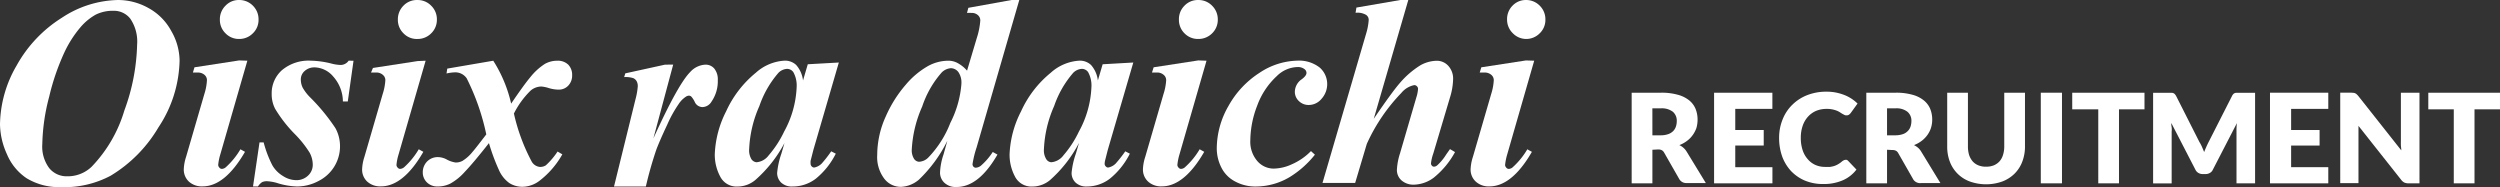<svg id="レイヤー_1" data-name="レイヤー 1" xmlns="http://www.w3.org/2000/svg" width="218.318" height="16.342" viewBox="0 0 218.318 16.342">
  <rect x="0" y="0" width="218.318" height="16.342" fill="#333333" stroke="none"/>
  <path id="パス_32" data-name="パス 32" d="M5.375,16.335a5.429,5.429,0,0,1-3.052-.772A4.693,4.693,0,0,1,.6,13.451,6.49,6.49,0,0,1,0,10.858,10.472,10.472,0,0,1,1.46,5.706a11.461,11.461,0,0,1,3.933-4.15A9.181,9.181,0,0,1,10.291,0a5.429,5.429,0,0,1,2.684.706A4.946,4.946,0,0,1,14.953,2.7a5.266,5.266,0,0,1,.73,2.576,10.906,10.906,0,0,1-1.846,5.845A12.064,12.064,0,0,1,9.669,15.34a8.566,8.566,0,0,1-4.295,1ZM9.917.941a3.366,3.366,0,0,0-1.55.332A4.9,4.9,0,0,0,7.039,2.365a9.808,9.808,0,0,0-1.412,2.2A20.219,20.219,0,0,0,4.295,8.445a17.318,17.318,0,0,0-.6,4.12,3.149,3.149,0,0,0,.6,2.111,1.954,1.954,0,0,0,1.562.718A3.016,3.016,0,0,0,8,14.561a11.98,11.98,0,0,0,2.859-4.91A17.777,17.777,0,0,0,11.974,3.9a3.541,3.541,0,0,0-.6-2.274A1.81,1.81,0,0,0,9.917.941Z" transform="translate(0 0.001)" fill="#fff"/>
  <path id="パス_33" data-name="パス 33" d="M32.159,5.3,29.8,13.475a4.488,4.488,0,0,0-.187.929.356.356,0,0,0,.1.229.277.277,0,0,0,.211.115.567.567,0,0,0,.386-.175,6.569,6.569,0,0,0,1.243-1.538l.4.223q-1.749,3.016-3.7,3.016a1.671,1.671,0,0,1-1.206-.422,1.436,1.436,0,0,1-.44-1.068,3.933,3.933,0,0,1,.2-1.086l1.6-5.5a4.693,4.693,0,0,0,.223-1.206.6.6,0,0,0-.217-.458.869.869,0,0,0-.6-.2h-.41l.139-.458,3.9-.6ZM31.441,0a1.653,1.653,0,0,1,1.206.5,1.659,1.659,0,0,1,.489,1.206,1.611,1.611,0,0,1-.5,1.206,1.647,1.647,0,0,1-1.206.489,1.611,1.611,0,0,1-1.176-.489,1.629,1.629,0,0,1-.495-1.206A1.659,1.659,0,0,1,30.247.5,1.586,1.586,0,0,1,31.441,0Z" transform="translate(-10.558 0.001)" fill="#fff"/>
  <path id="パス_34" data-name="パス 34" d="M45.407,8.786l-.5,3.559h-.428a3.306,3.306,0,0,0-.844-2.178,2.2,2.2,0,0,0-1.611-.8,1.261,1.261,0,0,0-.875.308.965.965,0,0,0-.344.748,1.665,1.665,0,0,0,.151.694,3.915,3.915,0,0,0,.664.869,17.089,17.089,0,0,1,2.208,2.69,3.287,3.287,0,0,1,.4,1.58,3.384,3.384,0,0,1-1.846,3.016,3.987,3.987,0,0,1-1.906.495,6.273,6.273,0,0,1-1.641-.271,3.794,3.794,0,0,0-.977-.187.965.965,0,0,0-.44.084,1.255,1.255,0,0,0-.356.374H36.63l.567-3.848h.362a9.742,9.742,0,0,0,.76,2,2.654,2.654,0,0,0,.947.947,2.172,2.172,0,0,0,1.128.35,1.454,1.454,0,0,0,1.044-.4,1.279,1.279,0,0,0,.41-.941,2.238,2.238,0,0,0-.271-1.056,9.308,9.308,0,0,0-1.243-1.574,11.805,11.805,0,0,1-1.773-2.262,2.757,2.757,0,0,1-.3-1.3,2.69,2.69,0,0,1,.9-2.075,3.619,3.619,0,0,1,2.515-.826,7.981,7.981,0,0,1,1.761.241,3.7,3.7,0,0,0,.826.133.851.851,0,0,0,.718-.374Z" transform="translate(-14.535 -3.483)" fill="#fff"/>
  <path id="パス_35" data-name="パス 35" d="M57.969,5.3l-2.359,8.173a4.488,4.488,0,0,0-.187.929.344.344,0,0,0,.1.229.284.284,0,0,0,.217.115.6.6,0,0,0,.386-.175,6.726,6.726,0,0,0,1.243-1.538l.4.223c-1.158,2.021-2.413,3.016-3.7,3.016a1.671,1.671,0,0,1-1.206-.422,1.418,1.418,0,0,1-.44-1.068,3.933,3.933,0,0,1,.2-1.086l1.6-5.5a4.765,4.765,0,0,0,.229-1.206.6.6,0,0,0-.223-.458.845.845,0,0,0-.6-.2H53.2l.169-.4,3.9-.6ZM57.251,0a1.629,1.629,0,0,1,1.206.5,1.641,1.641,0,0,1,.495,1.206,1.635,1.635,0,0,1-.5,1.206,1.659,1.659,0,0,1-1.206.489,1.6,1.6,0,0,1-1.206-.489,1.629,1.629,0,0,1-.495-1.206A1.677,1.677,0,0,1,56.027.5,1.611,1.611,0,0,1,57.251,0Z" transform="translate(-20.8 0.002)" fill="#fff"/>
  <path id="パス_36" data-name="パス 36" d="M63.341,9.476l4.017-.688a11.811,11.811,0,0,1,1.562,3.746c.754-1.11,1.321-1.894,1.7-2.34a5.187,5.187,0,0,1,1.255-1.134,2.166,2.166,0,0,1,1.056-.271,1.3,1.3,0,0,1,.977.344,1.273,1.273,0,0,1,.338.929,1.255,1.255,0,0,1-.338.9,1.122,1.122,0,0,1-.851.35,3.016,3.016,0,0,1-.838-.133,3.016,3.016,0,0,0-.657-.139,1.478,1.478,0,0,0-.929.344A7.491,7.491,0,0,0,69.162,13.4a16.548,16.548,0,0,0,1.568,4.222.929.929,0,0,0,.7.44.917.917,0,0,0,.519-.139,6.346,6.346,0,0,0,1.025-1.206l.416.247a7.582,7.582,0,0,1-1.985,2.3,2.5,2.5,0,0,1-1.448.531,2.093,2.093,0,0,1-1.206-.332,2.751,2.751,0,0,1-.869-1.068,17.418,17.418,0,0,1-.9-2.413c-.9,1.14-1.6,1.979-2.111,2.509a4.784,4.784,0,0,1-1.273,1.031,2.413,2.413,0,0,1-1.074.247,1.3,1.3,0,0,1-.953-.35,1.206,1.206,0,0,1-.368-.857,1.339,1.339,0,0,1,.38-.977,1.3,1.3,0,0,1,.965-.38,1.7,1.7,0,0,1,.7.181,2.286,2.286,0,0,0,.826.29,1.206,1.206,0,0,0,.6-.145,3.444,3.444,0,0,0,.869-.778c.217-.241.6-.748,1.206-1.532a20.064,20.064,0,0,0-1.713-4.9,1.206,1.206,0,0,0-1-.519,3.788,3.788,0,0,0-.76.1Z" transform="translate(-24.283 -3.485)" fill="#fff"/>
  <path id="パス_37" data-name="パス 37" d="M139.4,0l-3.728,12.878a8.8,8.8,0,0,0-.356,1.454.332.332,0,0,0,.084.223.278.278,0,0,0,.2.09.8.8,0,0,0,.44-.169,5.6,5.6,0,0,0,1.044-1.206l.41.229c-1.086,1.882-2.274,2.829-3.571,2.829a1.436,1.436,0,0,1-1.062-.368,1.206,1.206,0,0,1-.38-.935,5.61,5.61,0,0,1,.3-1.526l.338-1.206a12.1,12.1,0,0,1-2.479,3.39,2.588,2.588,0,0,1-1.568.633,1.81,1.81,0,0,1-1.478-.736,3.125,3.125,0,0,1-.6-2.051,8.155,8.155,0,0,1,.754-3.378,10.936,10.936,0,0,1,1.761-2.781,7.178,7.178,0,0,1,1.9-1.592,3.728,3.728,0,0,1,1.773-.477,1.665,1.665,0,0,1,.8.187,2.914,2.914,0,0,1,.857.682l.857-2.871a6.5,6.5,0,0,0,.3-1.514.6.6,0,0,0-.211-.464.772.772,0,0,0-.549-.193,3.89,3.89,0,0,0-.4,0l.115-.446L138.722,0Zm-5.055,7.3a1.58,1.58,0,0,0-.277-1.025.838.838,0,0,0-.639-.32,1.273,1.273,0,0,0-.8.368A8.578,8.578,0,0,0,130.923,9.3a10.557,10.557,0,0,0-.911,3.752,1.388,1.388,0,0,0,.193.808.561.561,0,0,0,.434.265,1.206,1.206,0,0,0,.82-.374,9.047,9.047,0,0,0,1.918-3.016,9.047,9.047,0,0,0,.971-3.426Z" transform="translate(-50.389 0.001)" fill="#fff"/>
  <path id="パス_38" data-name="パス 38" d="M156.959,8.946l-2.232,7.643-.241.947a1.935,1.935,0,0,0-.03.241.326.326,0,0,0,.1.241.289.289,0,0,0,.2.1,1.243,1.243,0,0,0,.67-.356,11.086,11.086,0,0,0,.832-1.062l.4.205a6.635,6.635,0,0,1-1.743,2.184,3.3,3.3,0,0,1-2,.682,1.363,1.363,0,0,1-1-.344,1.158,1.158,0,0,1-.344-.857,7.016,7.016,0,0,1,.374-1.671l.271-.929a11.305,11.305,0,0,1-2.533,3.245,2.413,2.413,0,0,1-1.526.561,1.611,1.611,0,0,1-1.532-.875,4.036,4.036,0,0,1-.47-1.954,8.915,8.915,0,0,1,1-3.734,9.259,9.259,0,0,1,2.594-3.372,4.078,4.078,0,0,1,2.485-1.056,1.411,1.411,0,0,1,1.031.374,2.461,2.461,0,0,1,.6,1.357l.416-1.418ZM153.3,11.129a2.413,2.413,0,0,0-.284-1.339.663.663,0,0,0-.555-.29,1.152,1.152,0,0,0-.748.344,8.711,8.711,0,0,0-1.665,2.9,10.309,10.309,0,0,0-.893,3.764,1.442,1.442,0,0,0,.205.881.561.561,0,0,0,.44.265,1.484,1.484,0,0,0,1.056-.6,9.175,9.175,0,0,0,1.357-2.087A8.759,8.759,0,0,0,153.3,11.129Z" transform="translate(-57.991 -3.486)" fill="#fff"/>
  <path id="パス_39" data-name="パス 39" d="M114.317,8.942l-2.226,7.643-.241.947a1.938,1.938,0,0,0,0,.241.326.326,0,0,0,.1.241.314.314,0,0,0,.205.1,1.243,1.243,0,0,0,.67-.356,10.469,10.469,0,0,0,.826-1.062l.4.205a6.635,6.635,0,0,1-1.743,2.184,3.3,3.3,0,0,1-2.033.682,1.351,1.351,0,0,1-1-.344,1.158,1.158,0,0,1-.344-.857A7.016,7.016,0,0,1,109.3,16.9l.271-.929a11.3,11.3,0,0,1-2.558,3.239,2.413,2.413,0,0,1-1.532.561,1.6,1.6,0,0,1-1.526-.875,4.035,4.035,0,0,1-.471-1.954,8.988,8.988,0,0,1,.989-3.734,9.326,9.326,0,0,1,2.594-3.372,4.1,4.1,0,0,1,2.491-1.056,1.412,1.412,0,0,1,1.031.374,2.461,2.461,0,0,1,.6,1.357l.416-1.418Zm-3.686,2.184a2.413,2.413,0,0,0-.284-1.339.67.67,0,0,0-.555-.29,1.152,1.152,0,0,0-.748.344,8.71,8.71,0,0,0-1.665,2.9,10.309,10.309,0,0,0-.893,3.764,1.5,1.5,0,0,0,.2.881.6.6,0,0,0,.446.265,1.484,1.484,0,0,0,1.056-.6,9.175,9.175,0,0,0,1.357-2.087A8.759,8.759,0,0,0,110.632,11.125Z" transform="translate(-41.064 -3.482)" fill="#fff"/>
  <path id="パス_40" data-name="パス 40" d="M171.015,5.3l-2.359,8.173a4.96,4.96,0,0,0-.187.929.356.356,0,0,0,.1.229.283.283,0,0,0,.217.115.555.555,0,0,0,.38-.175,6.563,6.563,0,0,0,1.249-1.538l.4.223c-1.164,2.021-2.413,3.016-3.7,3.016a1.659,1.659,0,0,1-1.206-.422,1.418,1.418,0,0,1-.446-1.068,3.932,3.932,0,0,1,.2-1.086l1.6-5.5a4.764,4.764,0,0,0,.229-1.206.6.6,0,0,0-.223-.458.845.845,0,0,0-.6-.2h-.416l.145-.458,3.9-.6ZM170.3,0a1.641,1.641,0,0,1,1.206.5A1.665,1.665,0,0,1,172,1.706a1.635,1.635,0,0,1-.5,1.206A1.665,1.665,0,0,1,170.3,3.4a1.629,1.629,0,0,1-1.206-.489,1.647,1.647,0,0,1-.489-1.206A1.653,1.653,0,0,1,169.085.5,1.6,1.6,0,0,1,170.3,0Z" transform="translate(-65.653 0.002)" fill="#fff"/>
  <path id="パス_41" data-name="パス 41" d="M184.378,16.673l.344.314a8.505,8.505,0,0,1-2.2,1.954,5.821,5.821,0,0,1-2.968.826,3.71,3.71,0,0,1-1.81-.446,2.756,2.756,0,0,1-1.206-1.243,3.7,3.7,0,0,1-.386-1.641,7.491,7.491,0,0,1,1.025-3.71,8.107,8.107,0,0,1,2.708-2.889,6.183,6.183,0,0,1,3.293-1.062,2.925,2.925,0,0,1,1.96.6,1.919,1.919,0,0,1,.163,2.733,1.448,1.448,0,0,1-1.1.537,1.206,1.206,0,0,1-.881-.344,1.1,1.1,0,0,1-.35-.814,1.351,1.351,0,0,1,.6-1.086c.277-.205.416-.392.416-.555a.41.41,0,0,0-.175-.332.929.929,0,0,0-.6-.181,2.654,2.654,0,0,0-1.81.784,6.551,6.551,0,0,0-1.719,2.588,8.583,8.583,0,0,0-.6,3.016,2.588,2.588,0,0,0,.6,1.81,1.888,1.888,0,0,0,1.448.67,3.915,3.915,0,0,0,1.586-.38,5.29,5.29,0,0,0,1.665-1.152Z" transform="translate(-69.895 -3.479)" fill="#fff"/>
  <path id="パス_42" data-name="パス 42" d="M198.952,0l-3.016,10.375q1.556-2.286,2.256-3.1A7.7,7.7,0,0,1,200,5.706a3.016,3.016,0,0,1,1.436-.4,1.339,1.339,0,0,1,1.007.44,1.653,1.653,0,0,1,.422,1.206,5.771,5.771,0,0,1-.271,1.556l-1.46,4.9a3.8,3.8,0,0,0-.2.863.3.3,0,0,0,.078.193.229.229,0,0,0,.181.09.452.452,0,0,0,.284-.115,4.366,4.366,0,0,0,.772-.929l.344-.489.44.259a7.371,7.371,0,0,1-1.87,2.244,3.016,3.016,0,0,1-1.689.6,1.586,1.586,0,0,1-1.116-.374,1.206,1.206,0,0,1-.4-.929,5.573,5.573,0,0,1,.271-1.43l1.43-4.9a2.96,2.96,0,0,0,.145-.742.308.308,0,0,0-.1-.217.314.314,0,0,0-.229-.1,1.954,1.954,0,0,0-1.128.682,15.683,15.683,0,0,0-3.016,4.446l-1.019,3.414H191.46l3.806-13.023a5.248,5.248,0,0,0,.229-1.206.519.519,0,0,0-.229-.446,1.46,1.46,0,0,0-.917-.181l.072-.458L198.252,0Z" transform="translate(-75.97 0.001)" fill="#fff"/>
  <path id="パス_43" data-name="パス 43" d="M218.455,5.3,216.1,13.476a4.955,4.955,0,0,0-.187.929.356.356,0,0,0,.1.229.277.277,0,0,0,.211.115.555.555,0,0,0,.386-.175,6.569,6.569,0,0,0,1.243-1.538l.4.223c-1.164,2.021-2.413,3.016-3.7,3.016a1.659,1.659,0,0,1-1.206-.422,1.417,1.417,0,0,1-.446-1.068,3.933,3.933,0,0,1,.2-1.086l1.6-5.5a4.694,4.694,0,0,0,.223-1.206.6.6,0,0,0-.217-.458.863.863,0,0,0-.6-.2h-.41l.139-.458,3.9-.6ZM217.737,0a1.653,1.653,0,0,1,1.206.5,1.659,1.659,0,0,1,.489,1.206,1.611,1.611,0,0,1-.5,1.206,1.647,1.647,0,0,1-1.206.489,1.623,1.623,0,0,1-1.146-.507,1.647,1.647,0,0,1-.495-1.206,1.659,1.659,0,0,1,.489-1.206A1.593,1.593,0,0,1,217.737,0Z" transform="translate(-84.477 0.001)" fill="#fff"/>
  <path id="パス_44" data-name="パス 44" d="M94.059,9.35,92.328,15.8Q94.47,11.081,95.543,10a1.9,1.9,0,0,1,1.339-.645.983.983,0,0,1,.772.35,1.5,1.5,0,0,1,.3,1,3.131,3.131,0,0,1-.543,1.87.947.947,0,0,1-.76.483.742.742,0,0,1-.7-.428,1.9,1.9,0,0,0-.32-.495.308.308,0,0,0-.193-.072.483.483,0,0,0-.241.072,2.22,2.22,0,0,0-.664.664,10.919,10.919,0,0,0-1,1.81c-.392.832-.706,1.544-.929,2.117A32.908,32.908,0,0,0,91.671,20H88.89l1.876-7.618a6.147,6.147,0,0,0,.2-1.128.875.875,0,0,0-.109-.47.651.651,0,0,0-.29-.253,2.178,2.178,0,0,0-.79-.09l.1-.326,3.468-.76Z" transform="translate(-35.271 -3.709)" fill="#fff"/>
  <path id="パス_45" data-name="パス 45" d="M238.03,18.4v2.932h-1.81V13.419h2.57a5.176,5.176,0,0,1,1.466.181,2.666,2.666,0,0,1,.989.489,1.882,1.882,0,0,1,.555.742,2.5,2.5,0,0,1,.175.935,2.6,2.6,0,0,1-.1.73,2.413,2.413,0,0,1-.308.6,2.268,2.268,0,0,1-.5.519,2.654,2.654,0,0,1-.682.38,1.465,1.465,0,0,1,.344.223,1.528,1.528,0,0,1,.284.332l1.683,2.757h-1.665a.7.7,0,0,1-.657-.35l-1.315-2.3a.549.549,0,0,0-.205-.217.693.693,0,0,0-.326-.066Zm0-1.261h.736a1.955,1.955,0,0,0,.639-.1,1.122,1.122,0,0,0,.434-.265.978.978,0,0,0,.241-.392,1.424,1.424,0,0,0,.078-.483,1.019,1.019,0,0,0-.338-.814,1.574,1.574,0,0,0-1.056-.3h-.736Z" transform="translate(-93.731 -5.323)" fill="#fff"/>
  <path id="パス_46" data-name="パス 46" d="M253.241,13.42v1.412H250v1.846h2.485v1.357H250v1.888h3.245v1.412H248.15V13.42Z" transform="translate(-98.464 -5.324)" fill="#fff"/>
  <path id="パス_47" data-name="パス 47" d="M263.333,19.227a.561.561,0,0,1,.133,0,.4.4,0,0,1,.121.084l.73.766a3.016,3.016,0,0,1-1.206.941,4.174,4.174,0,0,1-1.7.32,4.066,4.066,0,0,1-1.617-.308,3.619,3.619,0,0,1-1.206-.844,3.812,3.812,0,0,1-.76-1.261,4.827,4.827,0,0,1-.265-1.611,4.223,4.223,0,0,1,.308-1.623,3.655,3.655,0,0,1,.85-1.279,3.843,3.843,0,0,1,1.3-.838,4.554,4.554,0,0,1,1.677-.3,4.126,4.126,0,0,1,.838.078,4.374,4.374,0,0,1,.736.217,3.4,3.4,0,0,1,1.14.742l-.6.832a.787.787,0,0,1-.145.139.368.368,0,0,1-.229.06.362.362,0,0,1-.181-.042l-.187-.1-.217-.139a1.628,1.628,0,0,0-.271-.133,2.317,2.317,0,0,0-.881-.151,2.359,2.359,0,0,0-.911.175,2.05,2.05,0,0,0-.706.507,2.255,2.255,0,0,0-.464.8,3.131,3.131,0,0,0-.163,1.044,3.343,3.343,0,0,0,.163,1.086,2.245,2.245,0,0,0,.452.79,1.894,1.894,0,0,0,.664.495,2.05,2.05,0,0,0,.814.169h.458a2.342,2.342,0,0,0,.38-.084,1.718,1.718,0,0,0,.338-.157,2.082,2.082,0,0,0,.326-.235.549.549,0,0,1,.139-.09.35.35,0,0,1,.145-.048Z" transform="translate(-102.198 -5.268)" fill="#fff"/>
  <path id="パス_48" data-name="パス 48" d="M272,18.4v2.932h-1.81V13.419h2.57a5.175,5.175,0,0,1,1.466.181,2.636,2.636,0,0,1,.983.489,1.894,1.894,0,0,1,.561.742,2.5,2.5,0,0,1,.175.935,2.413,2.413,0,0,1-.109.73,2.233,2.233,0,0,1-.3.6,2.411,2.411,0,0,1-.5.519,2.761,2.761,0,0,1-.682.38,1.758,1.758,0,0,1,.344.223,1.35,1.35,0,0,1,.277.332l1.683,2.757H275a.712.712,0,0,1-.7-.3l-1.315-2.3a.543.543,0,0,0-.2-.217.718.718,0,0,0-.332-.066Zm0-1.261h.736a1.978,1.978,0,0,0,.639-.1,1.056,1.056,0,0,0,.428-.265.989.989,0,0,0,.247-.392,1.587,1.587,0,0,0,.078-.483,1.007,1.007,0,0,0-.344-.814,1.544,1.544,0,0,0-1.05-.3H272Z" transform="translate(-107.21 -5.323)" fill="#fff"/>
  <path id="パス_49" data-name="パス 49" d="M285.32,19.88a1.725,1.725,0,0,0,.658-.121,1.448,1.448,0,0,0,.495-.35,1.5,1.5,0,0,0,.3-.555,2.416,2.416,0,0,0,.109-.748V13.42h1.81v4.687a3.662,3.662,0,0,1-.235,1.333,2.937,2.937,0,0,1-.676,1.05,3.058,3.058,0,0,1-1.068.682,4.222,4.222,0,0,1-2.841,0,2.944,2.944,0,0,1-1.743-1.731,3.66,3.66,0,0,1-.229-1.333V13.42h1.81V18.1a2.578,2.578,0,0,0,.1.748,1.683,1.683,0,0,0,.308.561,1.34,1.34,0,0,0,.495.35A1.725,1.725,0,0,0,285.32,19.88Z" transform="translate(-111.856 -5.324)" fill="#fff"/>
  <path id="パス_50" data-name="パス 50" d="M297.3,21.334H295.45V13.42H297.3Z" transform="translate(-117.233 -5.324)" fill="#fff"/>
  <path id="パス_51" data-name="パス 51" d="M306.31,13.42v1.454h-2.226v6.46h-1.81v-6.46H300V13.42Z" transform="translate(-119.038 -5.324)" fill="#fff"/>
  <path id="パス_52" data-name="パス 52" d="M315.975,18.147c.066.151.127.3.193.458.06-.163.127-.314.193-.464s.139-.3.211-.44l2.033-4a.707.707,0,0,1,.109-.157.3.3,0,0,1,.127-.084.459.459,0,0,1,.163-.03h1.611v7.908h-1.623V16.79a4.938,4.938,0,0,1,.036-.712l-2.1,4.066a.6.6,0,0,1-.259.284.718.718,0,0,1-.38.1h-.247a.73.73,0,0,1-.38-.1.663.663,0,0,1-.259-.284L313.3,16.072a1.544,1.544,0,0,0,.03.374,1.311,1.311,0,0,1,0,.344v4.554H311.71V13.43h1.6a.458.458,0,0,1,.163.03.3.3,0,0,1,.127.084.97.97,0,0,1,.115.157l2.033,4.017A3.6,3.6,0,0,1,315.975,18.147Z" transform="translate(-123.685 -5.328)" fill="#fff"/>
  <path id="パス_53" data-name="パス 53" d="M333.721,13.42v1.412h-3.245v1.846h2.485v1.357h-2.485v1.888h3.245v1.412H328.63V13.42Z" transform="translate(-130.398 -5.324)" fill="#fff"/>
  <path id="パス_54" data-name="パス 54" d="M339.964,13.432a.434.434,0,0,1,.151.042.4.4,0,0,1,.121.084,1.659,1.659,0,0,1,.139.145l3.758,4.753c0-.157-.03-.3-.036-.446s0-.277,0-.4V13.42h1.623v7.914h-.959a.892.892,0,0,1-.356-.066.79.79,0,0,1-.284-.241l-3.728-4.711v5H338.8v-7.9h.965Z" transform="translate(-134.434 -5.324)" fill="#fff"/>
  <path id="パス_55" data-name="パス 55" d="M357.811,13.42v1.454h-2.226v6.46h-1.81v-6.46H351.55V13.42Z" transform="translate(-139.493 -5.324)" fill="#fff"/>
</svg>

